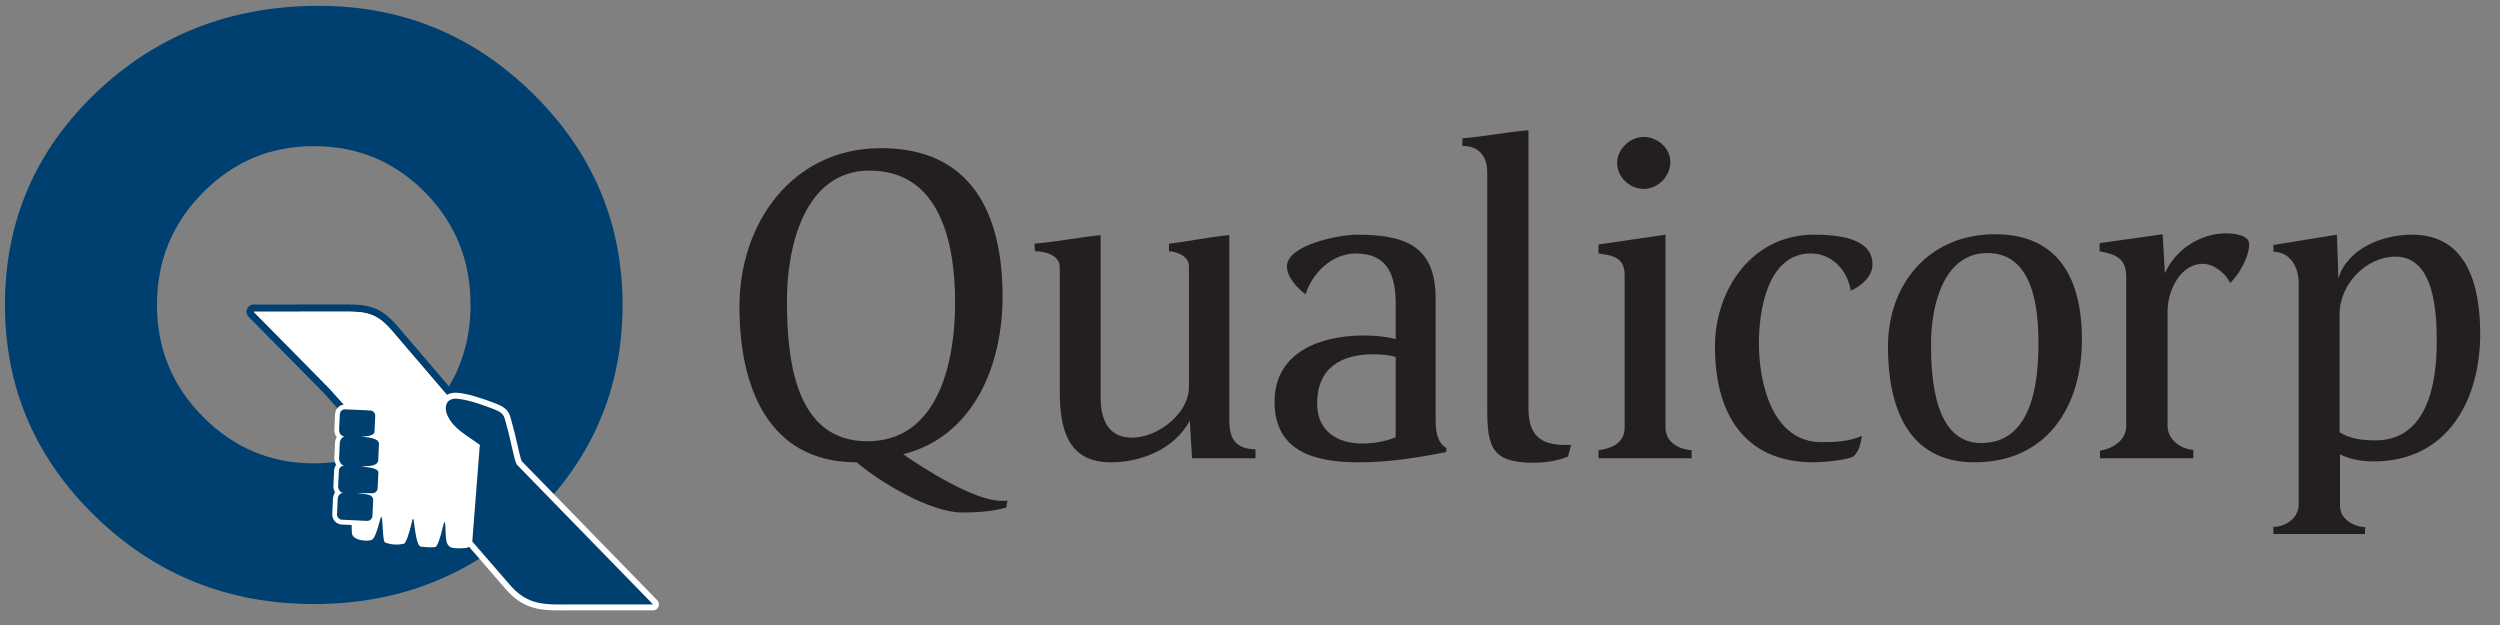 <svg width="120" height="30" viewBox="0 0 120 30" fill="none" xmlns="http://www.w3.org/2000/svg">
<rect x="0" y="0" width="120" height="30" fill="#808080" stroke="none"/>
<path fill-rule="evenodd" clip-rule="evenodd" d="M25.592 4.507C22.734 1.689 19.304 0.28 15.31 0.28C11.091 0.28 7.527 1.669 4.613 4.445C1.699 7.228 0.238 10.62 0.238 14.628C0.238 18.594 1.684 21.979 4.578 24.789C7.471 27.594 10.964 28.995 15.064 28.995C19.177 28.995 22.684 27.6 25.564 24.81C28.442 22.014 29.882 18.621 29.882 14.628C29.882 10.703 28.45 7.324 25.592 4.507ZM9.736 9.249C11.205 7.76 12.972 7.015 15.064 7.015C17.165 7.015 18.941 7.752 20.401 9.233C21.861 10.714 22.586 12.51 22.586 14.628C22.586 16.746 21.861 18.541 20.401 20.023C18.941 21.504 17.165 22.241 15.064 22.241C12.989 22.241 11.222 21.496 9.745 20.006C8.268 18.525 7.534 16.729 7.534 14.628C7.534 12.526 8.268 10.73 9.736 9.249Z" fill="#004071"/>
<path d="M19.076 15.654L21.899 18.952C22.023 19.097 22.007 19.315 21.864 19.44C21.808 19.49 21.74 19.517 21.67 19.524L21.3 19.571C19.207 19.843 18.259 19.966 16.71 19.999C16.578 20.002 16.462 19.928 16.403 19.818L15.511 18.831H15.51L11.934 15.207C11.8 15.071 11.801 14.851 11.935 14.717C12.006 14.646 12.099 14.613 12.191 14.617C12.957 14.617 13.605 14.616 14.241 14.616C15.028 14.616 15.798 14.615 16.747 14.614C17.286 14.614 17.69 14.67 18.055 14.831C18.424 14.993 18.732 15.251 19.076 15.654Z" fill="#004071"/>
<path fill-rule="evenodd" clip-rule="evenodd" d="M18.817 15.88L21.64 19.178C19.286 19.483 18.326 19.618 16.704 19.653C16.697 19.64 16.691 19.627 16.684 19.615L15.764 18.598L12.177 14.963C13.898 14.962 15.027 14.961 16.747 14.96C17.73 14.96 18.197 15.156 18.817 15.88Z" fill="white"/>
<path fill-rule="evenodd" clip-rule="evenodd" d="M18.817 15.88L21.64 19.178C21.337 19.309 21.34 19.707 21.492 19.976C22.052 20.967 22.37 20.867 23.031 21.355L22.67 25.992C22.621 26.109 22.584 26.186 22.525 26.236C22.481 26.271 22.43 26.297 22.36 26.304C22.049 26.333 21.707 26.33 21.599 26.248C21.393 26.116 21.402 25.846 21.378 25.287C21.362 24.903 21.298 25.112 21.264 25.264C21.172 25.669 21.013 26.234 20.888 26.26C20.695 26.286 20.321 26.257 20.184 26.235C20.015 26.177 19.927 25.54 19.878 25.124C19.835 24.749 19.799 24.926 19.753 25.129C19.655 25.561 19.487 26.076 19.381 26.103C19.108 26.158 18.799 26.164 18.485 26.037C18.386 26.005 18.381 25.378 18.345 24.973C18.319 24.69 18.271 24.842 18.233 24.987C18.145 25.324 18.006 25.814 17.861 25.904C17.698 26.005 16.948 25.962 16.896 25.614C16.868 25.335 16.884 25.107 16.895 24.969C17.111 23.413 16.813 21.218 16.704 19.653C16.697 19.64 16.691 19.627 16.684 19.615L15.764 18.598L12.177 14.963C13.898 14.962 15.027 14.961 16.747 14.96C17.73 14.96 18.197 15.156 18.817 15.88Z" fill="white"/>
<path fill-rule="evenodd" clip-rule="evenodd" d="M16.049 20.627C16.043 20.746 16.083 20.876 16.161 20.981C16.152 20.997 16.143 21.014 16.136 21.03C16.121 21.061 16.11 21.094 16.101 21.124C16.092 21.156 16.086 21.187 16.083 21.217L16.082 21.226C16.082 21.228 16.082 21.228 16.082 21.229C16.082 21.231 16.082 21.233 16.082 21.243L16.047 21.996C16.043 22.095 16.076 22.214 16.133 22.316C16.122 22.33 16.113 22.345 16.104 22.359C16.087 22.387 16.073 22.419 16.061 22.455C16.05 22.489 16.042 22.524 16.039 22.56C16.038 22.563 16.038 22.565 16.038 22.567C16.037 22.573 16.037 22.578 16.037 22.583V22.584L16.003 23.337V23.337C15.998 23.436 16.029 23.544 16.083 23.637C16.066 23.661 16.05 23.687 16.037 23.714C16.023 23.743 16.011 23.776 16.001 23.812C15.991 23.847 15.985 23.883 15.983 23.918L15.983 23.919H15.983L15.983 23.921L15.948 24.674H15.949L15.948 24.675C15.941 24.864 16.043 25.034 16.198 25.119C16.23 25.136 16.262 25.15 16.294 25.16C16.327 25.169 16.363 25.176 16.401 25.177H16.402H16.403H16.404L17.243 25.216H17.245L17.606 25.234H17.608C17.796 25.242 17.963 25.139 18.048 24.983C18.064 24.954 18.077 24.92 18.088 24.885C18.098 24.85 18.104 24.814 18.106 24.778V24.774L18.14 24.021C18.143 23.959 18.133 23.898 18.114 23.842C18.145 23.825 18.173 23.805 18.199 23.781C18.229 23.753 18.256 23.722 18.279 23.688C18.3 23.655 18.319 23.617 18.333 23.576C18.346 23.535 18.354 23.492 18.356 23.448H18.356L18.356 23.447L18.39 22.695C18.396 22.565 18.346 22.47 18.264 22.399C18.333 22.327 18.378 22.228 18.384 22.096L18.418 21.326C18.428 21.107 18.317 20.977 18.16 20.895C18.186 20.847 18.203 20.792 18.205 20.728L18.24 19.975C18.249 19.786 18.146 19.616 17.991 19.531C17.959 19.513 17.927 19.499 17.894 19.49C17.861 19.48 17.826 19.475 17.788 19.472H17.786V19.473L17.784 19.472L17.249 19.447L16.581 19.416V19.416L16.58 19.416C16.393 19.408 16.225 19.511 16.141 19.668C16.125 19.697 16.111 19.729 16.101 19.765C16.091 19.799 16.085 19.836 16.083 19.873V19.874H16.083L16.083 19.877L16.049 20.622L16.049 20.627ZM16.568 20.727H16.567V20.727C16.563 20.727 16.558 20.726 16.554 20.725C16.549 20.723 16.545 20.721 16.542 20.718C16.518 20.703 16.504 20.674 16.506 20.649C16.506 20.648 16.506 20.646 16.506 20.644L16.539 19.899H16.539L16.54 19.897C16.54 19.897 16.54 19.896 16.54 19.896C16.54 19.895 16.54 19.894 16.54 19.893L16.542 19.889C16.546 19.882 16.553 19.877 16.561 19.877L17.229 19.908L17.763 19.934V19.934H17.764L17.769 19.935C17.771 19.936 17.772 19.936 17.772 19.936C17.779 19.94 17.784 19.947 17.784 19.956L17.749 20.708C17.748 20.727 17.409 20.719 17.353 20.717H17.35C17.224 20.715 17.119 20.816 17.116 20.943C17.114 21.051 17.185 21.143 17.284 21.171V21.171L17.285 21.171C17.345 21.188 17.416 21.197 17.5 21.207L17.509 21.208C17.692 21.231 17.963 21.266 17.962 21.307L17.927 22.076C17.924 22.146 17.619 22.147 17.475 22.147C17.387 22.147 17.325 22.147 17.268 22.176C17.154 22.233 17.108 22.371 17.164 22.486C17.183 22.525 17.211 22.556 17.245 22.578H17.245C17.259 22.587 17.274 22.595 17.289 22.6C17.338 22.621 17.41 22.63 17.502 22.641C17.573 22.65 17.669 22.654 17.751 22.657C17.852 22.661 17.934 22.665 17.933 22.675L17.899 23.426C17.899 23.429 17.899 23.43 17.899 23.431C17.899 23.431 17.899 23.431 17.898 23.431C17.898 23.432 17.898 23.432 17.897 23.434C17.895 23.436 17.894 23.436 17.894 23.436C17.888 23.443 17.878 23.447 17.867 23.447V23.446H17.867V23.447C17.826 23.447 17.762 23.446 17.689 23.445C17.619 23.444 17.54 23.442 17.464 23.442C17.271 23.44 17.089 23.447 17.033 23.486C16.929 23.558 16.902 23.702 16.973 23.807C17.011 23.863 17.067 23.896 17.128 23.906C17.162 23.913 17.201 23.916 17.246 23.92C17.253 23.921 17.259 23.922 17.266 23.922C17.405 23.934 17.644 23.956 17.676 23.984L17.677 23.985C17.678 23.986 17.678 23.986 17.678 23.986C17.678 23.986 17.678 23.986 17.679 23.988C17.682 23.991 17.683 23.996 17.683 24.001L17.649 24.751H17.649L17.649 24.753C17.649 24.755 17.649 24.756 17.649 24.756L17.646 24.761C17.643 24.767 17.635 24.773 17.628 24.773L17.267 24.756H17.262L16.424 24.716H16.424L16.42 24.715C16.418 24.714 16.417 24.714 16.416 24.714C16.41 24.71 16.405 24.702 16.405 24.694H16.405L16.44 23.944H16.44V23.942C16.44 23.938 16.441 23.935 16.442 23.933C16.442 23.931 16.444 23.927 16.447 23.92C16.456 23.904 16.463 23.89 16.465 23.89C16.591 23.895 16.697 23.796 16.701 23.668C16.706 23.547 16.616 23.443 16.498 23.43C16.496 23.429 16.493 23.427 16.491 23.426C16.472 23.407 16.459 23.38 16.459 23.356L16.494 22.605V22.603C16.494 22.602 16.494 22.601 16.494 22.601C16.494 22.6 16.494 22.6 16.494 22.6C16.494 22.599 16.494 22.599 16.495 22.599C16.495 22.599 16.495 22.599 16.496 22.598C16.501 22.59 16.512 22.585 16.525 22.585C16.651 22.585 16.754 22.483 16.755 22.355C16.755 22.237 16.669 22.141 16.557 22.126C16.525 22.097 16.502 22.05 16.504 22.016L16.538 21.263V21.262H16.539C16.539 21.265 16.539 21.268 16.539 21.262L16.539 21.259C16.54 21.255 16.541 21.251 16.542 21.247C16.544 21.239 16.546 21.233 16.549 21.226C16.555 21.215 16.548 21.204 16.544 21.197C16.54 21.191 16.538 21.188 16.544 21.188C16.671 21.189 16.774 21.087 16.774 20.959C16.775 20.838 16.685 20.739 16.568 20.727Z" fill="white"/>
<path fill-rule="evenodd" clip-rule="evenodd" d="M16.546 20.957C16.373 20.94 16.271 20.777 16.277 20.638L16.312 19.886C16.318 19.747 16.435 19.64 16.571 19.647L17.239 19.677L17.775 19.703C17.912 19.709 18.018 19.827 18.011 19.966L17.977 20.718C17.966 20.966 17.416 20.949 17.345 20.948C17.522 20.998 18.205 20.987 18.19 21.317L18.155 22.085C18.139 22.451 17.42 22.357 17.369 22.383C17.431 22.423 18.174 22.423 18.162 22.685L18.127 23.437C18.121 23.576 18.004 23.676 17.868 23.676C17.714 23.676 17.179 23.666 17.162 23.677C17.195 23.695 17.703 23.702 17.826 23.809C17.881 23.858 17.915 23.931 17.912 24.011L17.877 24.764C17.871 24.902 17.754 25.009 17.617 25.003L17.256 24.986L16.414 24.946C16.278 24.94 16.171 24.822 16.177 24.684L16.212 23.931C16.218 23.794 16.337 23.655 16.473 23.659C16.337 23.652 16.225 23.484 16.231 23.346L16.266 22.593C16.272 22.455 16.389 22.353 16.526 22.355C16.385 22.345 16.269 22.143 16.276 22.006L16.31 21.253C16.316 21.115 16.433 20.956 16.546 20.957Z" fill="#004071"/>
<path fill-rule="evenodd" clip-rule="evenodd" d="M24.183 28.172C25.045 29.219 25.854 29.3 26.903 29.3C26.995 29.3 27.09 29.299 27.188 29.299C27.202 29.299 27.217 29.298 27.232 29.298C27.32 29.298 27.41 29.297 27.501 29.297H31.347C31.461 29.297 31.564 29.228 31.607 29.122C31.652 29.016 31.628 28.894 31.548 28.812L25.036 22.128C24.989 22.021 24.904 21.649 24.836 21.347C24.832 21.331 24.829 21.316 24.825 21.3C24.75 20.971 24.666 20.605 24.575 20.299C24.561 20.252 24.549 20.206 24.538 20.162C24.537 20.158 24.536 20.153 24.535 20.149C24.452 19.82 24.36 19.589 23.843 19.387C23.057 19.079 22.436 18.901 21.998 18.856C21.956 18.852 21.914 18.849 21.875 18.849C21.484 18.849 21.3 19.057 21.225 19.18C21.043 19.478 21.119 19.866 21.24 20.105C21.518 20.658 21.943 20.948 22.436 21.284C22.445 21.29 22.454 21.297 22.464 21.303C22.553 21.364 22.644 21.427 22.737 21.493L22.389 25.97C22.383 26.046 22.408 26.122 22.458 26.18L24.183 28.172ZM24.61 27.798L22.961 25.895L23.313 21.377C23.321 21.277 23.277 21.183 23.198 21.124C23.042 21.008 22.894 20.908 22.751 20.811L22.749 20.809C22.305 20.506 21.955 20.268 21.744 19.847C21.67 19.7 21.667 19.544 21.706 19.478C21.735 19.43 21.82 19.412 21.942 19.424C22.323 19.463 22.911 19.634 23.639 19.919C23.922 20.03 23.932 20.07 23.987 20.289C23.988 20.294 23.99 20.3 23.991 20.305C24.003 20.353 24.017 20.406 24.035 20.465C24.124 20.767 24.21 21.142 24.285 21.474C24.454 22.219 24.508 22.415 24.628 22.523L30.673 28.726H27.501C27.392 28.726 27.287 28.727 27.184 28.728C27.088 28.729 26.995 28.729 26.903 28.729C25.953 28.729 25.325 28.666 24.615 27.804C24.614 27.802 24.612 27.8 24.61 27.798Z" fill="white"/>
<path fill-rule="evenodd" clip-rule="evenodd" d="M24.398 27.985L22.67 25.992L23.031 21.355C22.37 20.867 21.809 20.608 21.492 19.976C21.314 19.623 21.346 19.078 21.97 19.14C22.492 19.193 23.224 19.451 23.741 19.654C24.243 19.85 24.198 20.026 24.304 20.382C24.523 21.116 24.703 22.221 24.821 22.315L31.346 29.012H27.501C26.17 29.012 25.328 29.119 24.398 27.985Z" fill="#004071"/>
<path fill-rule="evenodd" clip-rule="evenodd" d="M46.186 24.6C46.889 24.6 47.613 24.557 48.295 24.364L48.359 24.019C48.316 24.041 48.124 24.041 48.082 24.041C46.762 24.041 44.376 22.513 43.353 21.804C46.762 20.943 48.124 17.501 48.124 14.234C48.124 10.253 46.634 7.111 42.288 7.111C38.071 7.111 35.493 10.661 35.493 14.726C35.493 18.448 36.793 22.191 41.117 22.191C42.266 23.159 44.652 24.6 46.186 24.6ZM37.773 14.426C37.773 11.866 38.603 8.188 41.735 8.188C45.164 8.188 45.846 11.736 45.846 14.511C45.846 17.308 45.079 21.18 41.627 21.18C38.114 21.18 37.773 17.135 37.773 14.426Z" fill="#231F20"/>
<path d="M57.217 21.997L57.11 20.191C56.387 21.546 54.789 22.192 53.319 22.192C51.232 22.192 50.869 20.556 50.869 18.792V12.833C50.869 12.232 50.146 12.06 49.677 12.06L49.656 11.694C50.721 11.608 51.764 11.393 52.83 11.286V19.071C52.83 20.104 53.17 21.008 54.342 21.008C55.555 21.008 57.069 19.868 57.069 18.577V12.77C57.069 12.296 56.493 12.082 56.11 12.06V11.694C57.089 11.587 58.027 11.372 59.007 11.286V20.169C59.007 21.094 59.327 21.546 60.262 21.567V21.997H57.217Z" fill="#231F20"/>
<path fill-rule="evenodd" clip-rule="evenodd" d="M65.225 22.192C66.63 22.192 68.037 21.976 69.421 21.696V21.503C68.953 21.223 68.91 20.621 68.91 20.126V14.319C68.91 11.736 67.355 11.265 65.118 11.265C64.33 11.265 61.773 11.736 61.773 12.791C61.773 13.309 62.286 13.845 62.668 14.126C62.988 13.093 63.947 12.167 65.076 12.167C66.652 12.167 66.994 13.265 66.994 14.619V16.275C66.483 16.145 65.97 16.103 65.459 16.103C63.415 16.103 61.178 16.878 61.178 19.287C61.178 21.739 63.223 22.192 65.225 22.192ZM65.907 17.006C66.269 17.006 66.63 17.027 66.993 17.135V20.987C66.483 21.201 65.927 21.287 65.374 21.287C64.18 21.287 63.222 20.685 63.222 19.373C63.222 17.674 64.352 17.006 65.907 17.006Z" fill="#231F20"/>
<path d="M75.264 21.912C74.752 22.127 74.157 22.212 73.603 22.212C71.579 22.212 71.388 21.417 71.388 19.631V8.274C71.388 7.499 70.983 7.004 70.194 7.004V6.638C71.26 6.553 72.303 6.338 73.368 6.251V19.631C73.368 21.05 74.114 21.417 75.412 21.352L75.264 21.912Z" fill="#231F20"/>
<path fill-rule="evenodd" clip-rule="evenodd" d="M77.621 7.822C77.621 8.51 78.239 9.069 78.9 9.069C79.58 9.069 80.177 8.467 80.177 7.779C80.177 7.091 79.539 6.573 78.9 6.573C78.239 6.573 77.621 7.155 77.621 7.822ZM76.728 21.997H81.2V21.61C80.562 21.566 79.944 21.223 79.944 20.513V11.264L76.728 11.736V12.167C77.409 12.254 77.983 12.361 77.983 13.2V20.513C77.983 21.266 77.367 21.524 76.728 21.61V21.997Z" fill="#231F20"/>
<path d="M88.837 13.953C88.687 12.986 87.942 12.167 86.919 12.167C84.854 12.167 84.427 14.877 84.427 16.47C84.427 18.383 85.066 21.223 87.43 21.223C88.07 21.223 88.751 21.201 89.369 20.921C89.325 21.245 89.241 21.653 88.985 21.89C88.751 22.084 87.43 22.192 87.068 22.192C83.682 22.192 82.318 19.803 82.318 16.64C82.318 13.867 84.128 11.265 87.047 11.265C88.006 11.265 89.88 11.35 89.88 12.684C89.88 13.287 89.325 13.738 88.837 13.953Z" fill="#231F20"/>
<path fill-rule="evenodd" clip-rule="evenodd" d="M90.623 16.64C90.623 19.458 91.518 22.191 94.777 22.191C98.227 22.191 99.932 19.545 99.932 16.297C99.932 13.458 98.866 11.243 95.757 11.243C92.646 11.243 90.623 13.566 90.623 16.64ZM92.689 16.49C92.689 14.77 93.244 12.146 95.395 12.146C97.61 12.146 97.845 14.812 97.845 16.49C97.845 18.361 97.546 21.266 95.097 21.266C92.839 21.266 92.689 18.125 92.689 16.49Z" fill="#231F20"/>
<path d="M107.045 13.588C106.853 13.136 106.257 12.663 105.746 12.663C104.638 12.663 104.043 13.975 104.043 14.941V20.448C104.043 21.094 104.68 21.567 105.277 21.588V21.997H100.801V21.632C101.397 21.546 102.059 21.138 102.059 20.448V13.287C102.059 12.382 101.546 12.211 100.78 12.06V11.673L103.807 11.243L103.914 13.114C104.425 11.973 105.617 11.2 106.853 11.2C107.173 11.2 107.961 11.265 107.961 11.716C107.961 12.34 107.47 13.18 107.045 13.588Z" fill="#231F20"/>
<path fill-rule="evenodd" clip-rule="evenodd" d="M112.32 21.804C112.809 22.062 113.385 22.148 113.938 22.148C117.452 22.148 119.05 19.244 119.05 16.017C119.05 13.803 118.475 11.265 115.791 11.265C114.385 11.265 112.703 11.887 112.234 13.372C112.234 12.896 112.215 12.42 112.196 11.95C112.186 11.72 112.177 11.491 112.17 11.265L109.125 11.758V12.082C109.954 12.102 110.338 12.834 110.338 13.609V24.214C110.338 24.858 109.721 25.289 109.125 25.289V25.633H113.513L113.533 25.311C112.958 25.268 112.32 24.923 112.32 24.277V21.804ZM112.299 15.07C112.299 13.674 113.554 12.318 114.982 12.318C116.877 12.318 116.963 15.049 116.963 16.425C116.963 18.405 116.515 21.138 114.023 21.138C113.426 21.138 112.809 21.072 112.299 20.749V15.07Z" fill="#231F20"/>
</svg>
